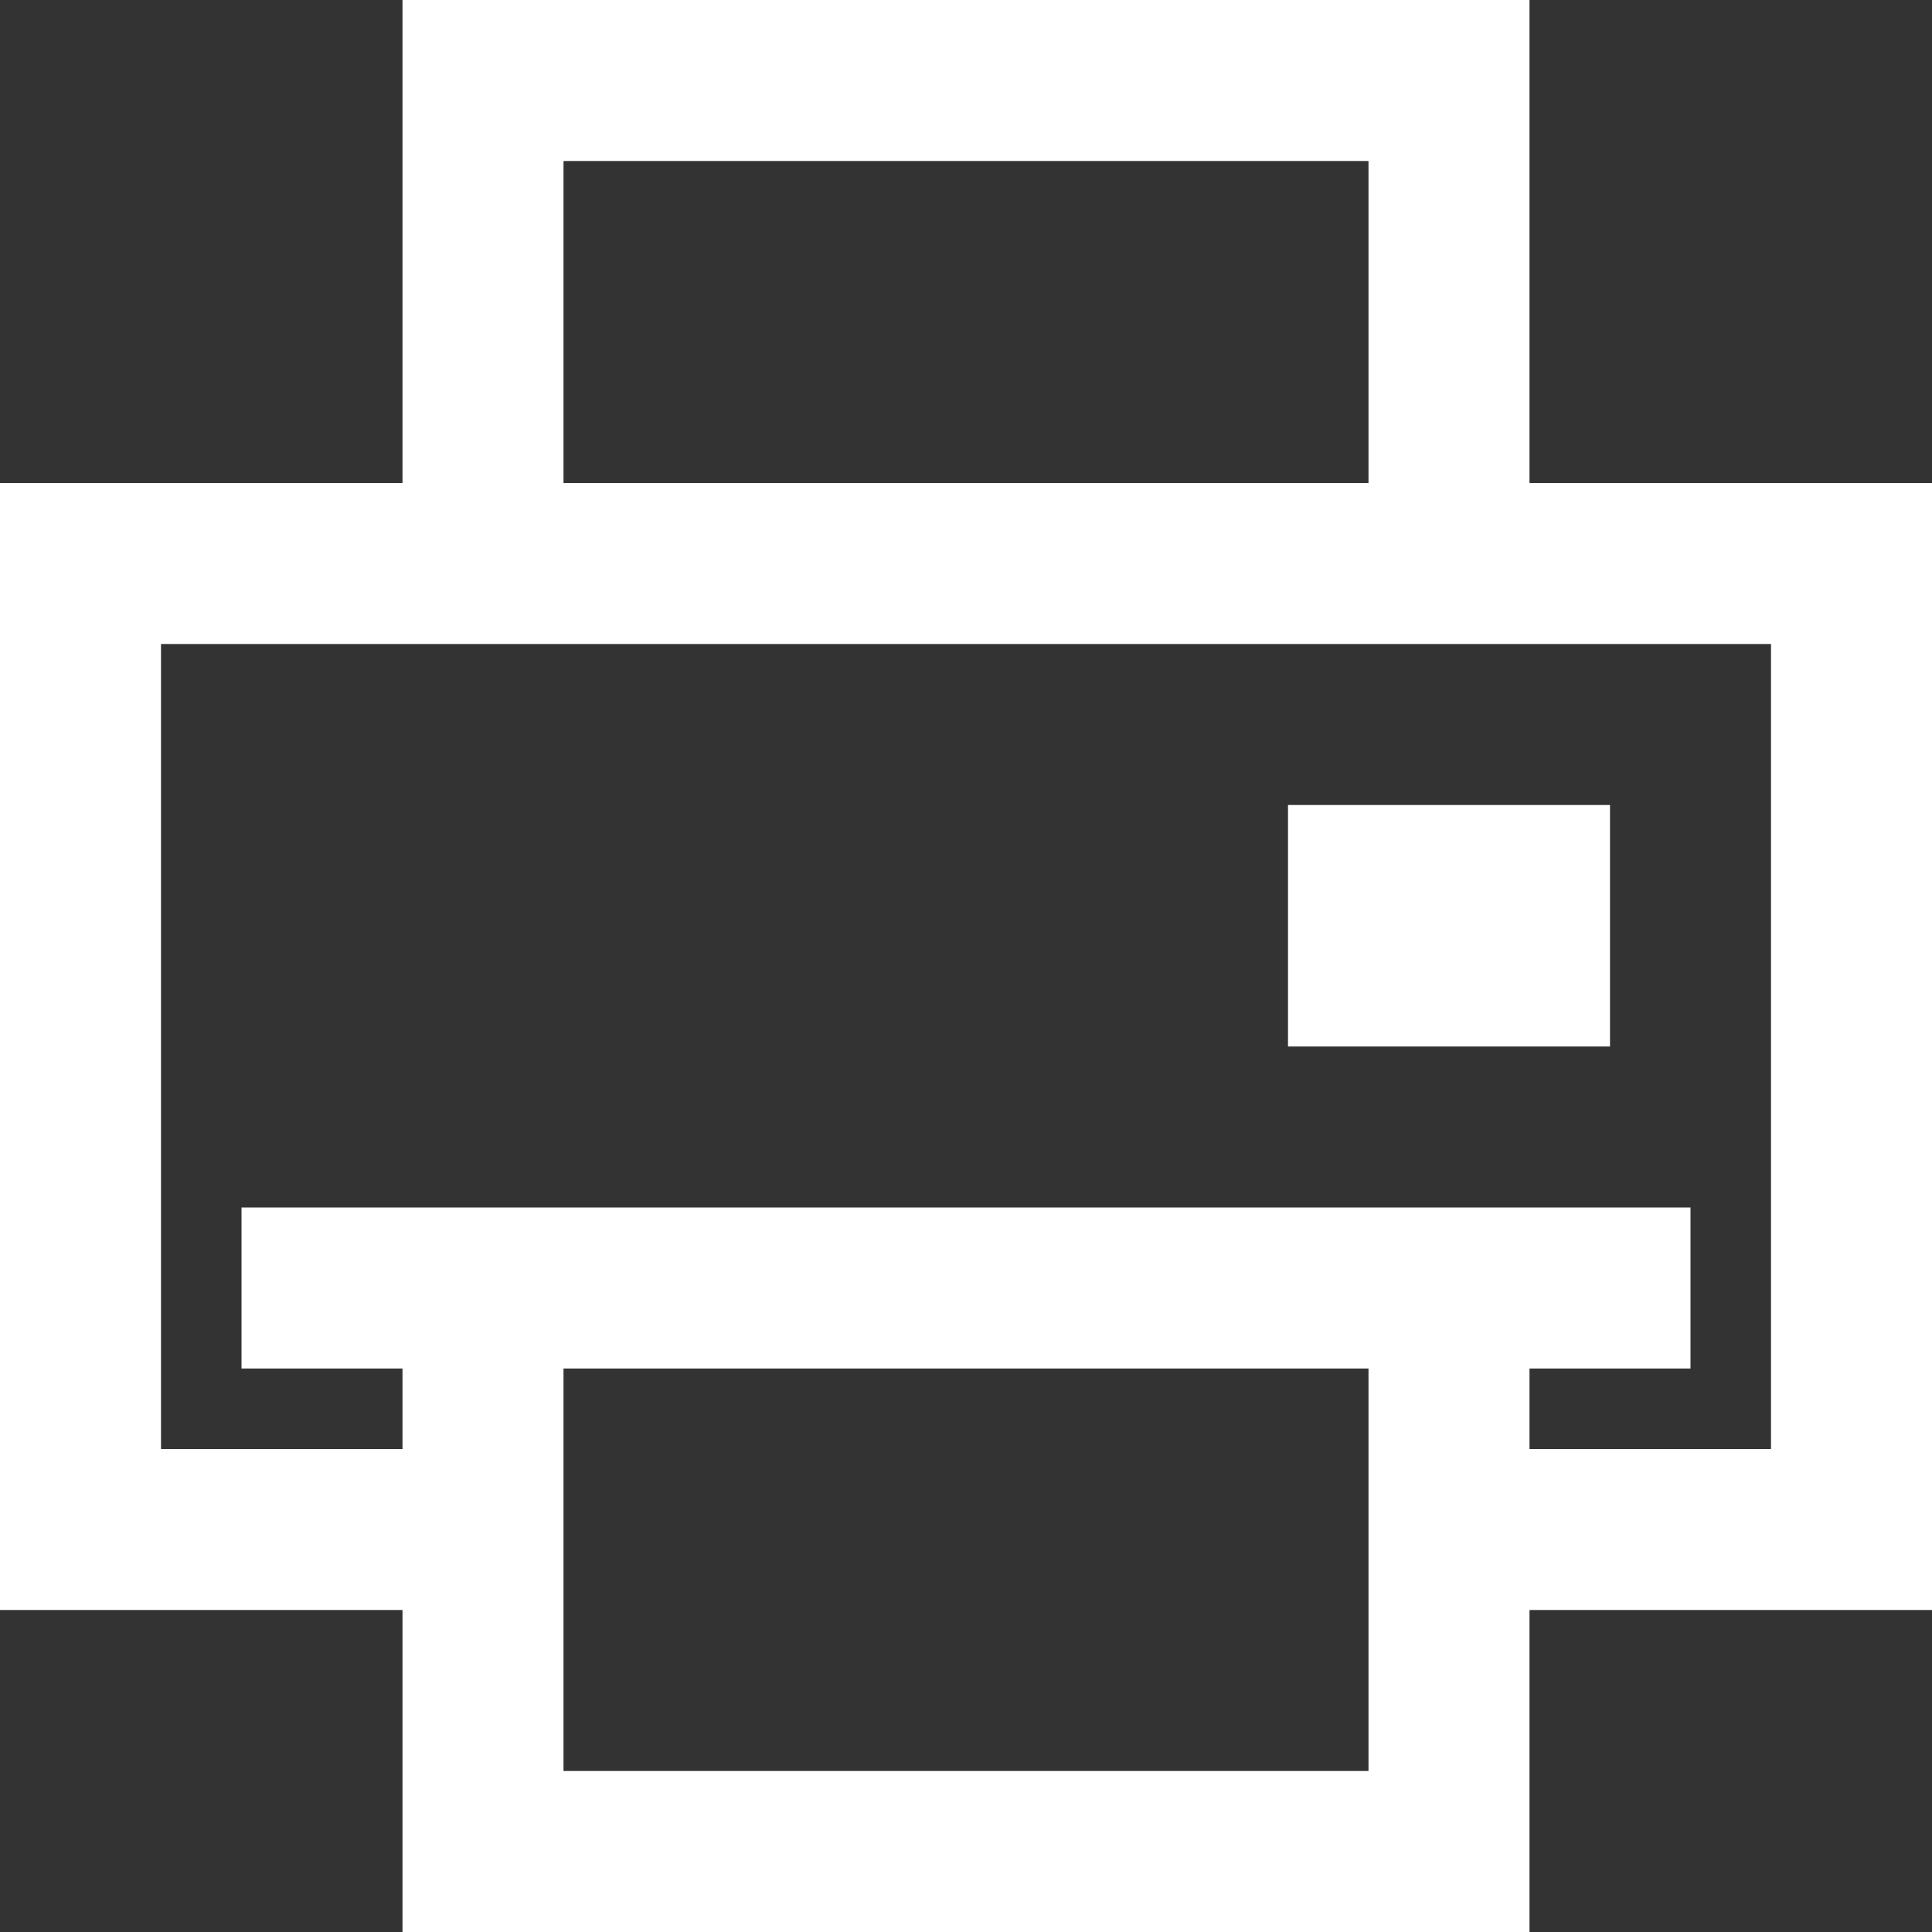 <svg width="24px" height="24px" viewBox="0 0 24 24" xmlns="http://www.w3.org/2000/svg">
  <rect x="0" y="0" width="24" height="24" fill="#333333" stroke="none"/>
  <path fill="none" stroke="white" stroke-width="2" d="M6,19 L1,19 L1,7 L23,7 L23,19 L18,19 M3,16 L21,16 M6,16 L6,23 L6,23 L18,23 L18,16 M18,7 L18,1 L6,1 L6,7 L6,7 M17,12 L19,12 L19,11 L17,11 L17,12 Z"/>
</svg>
